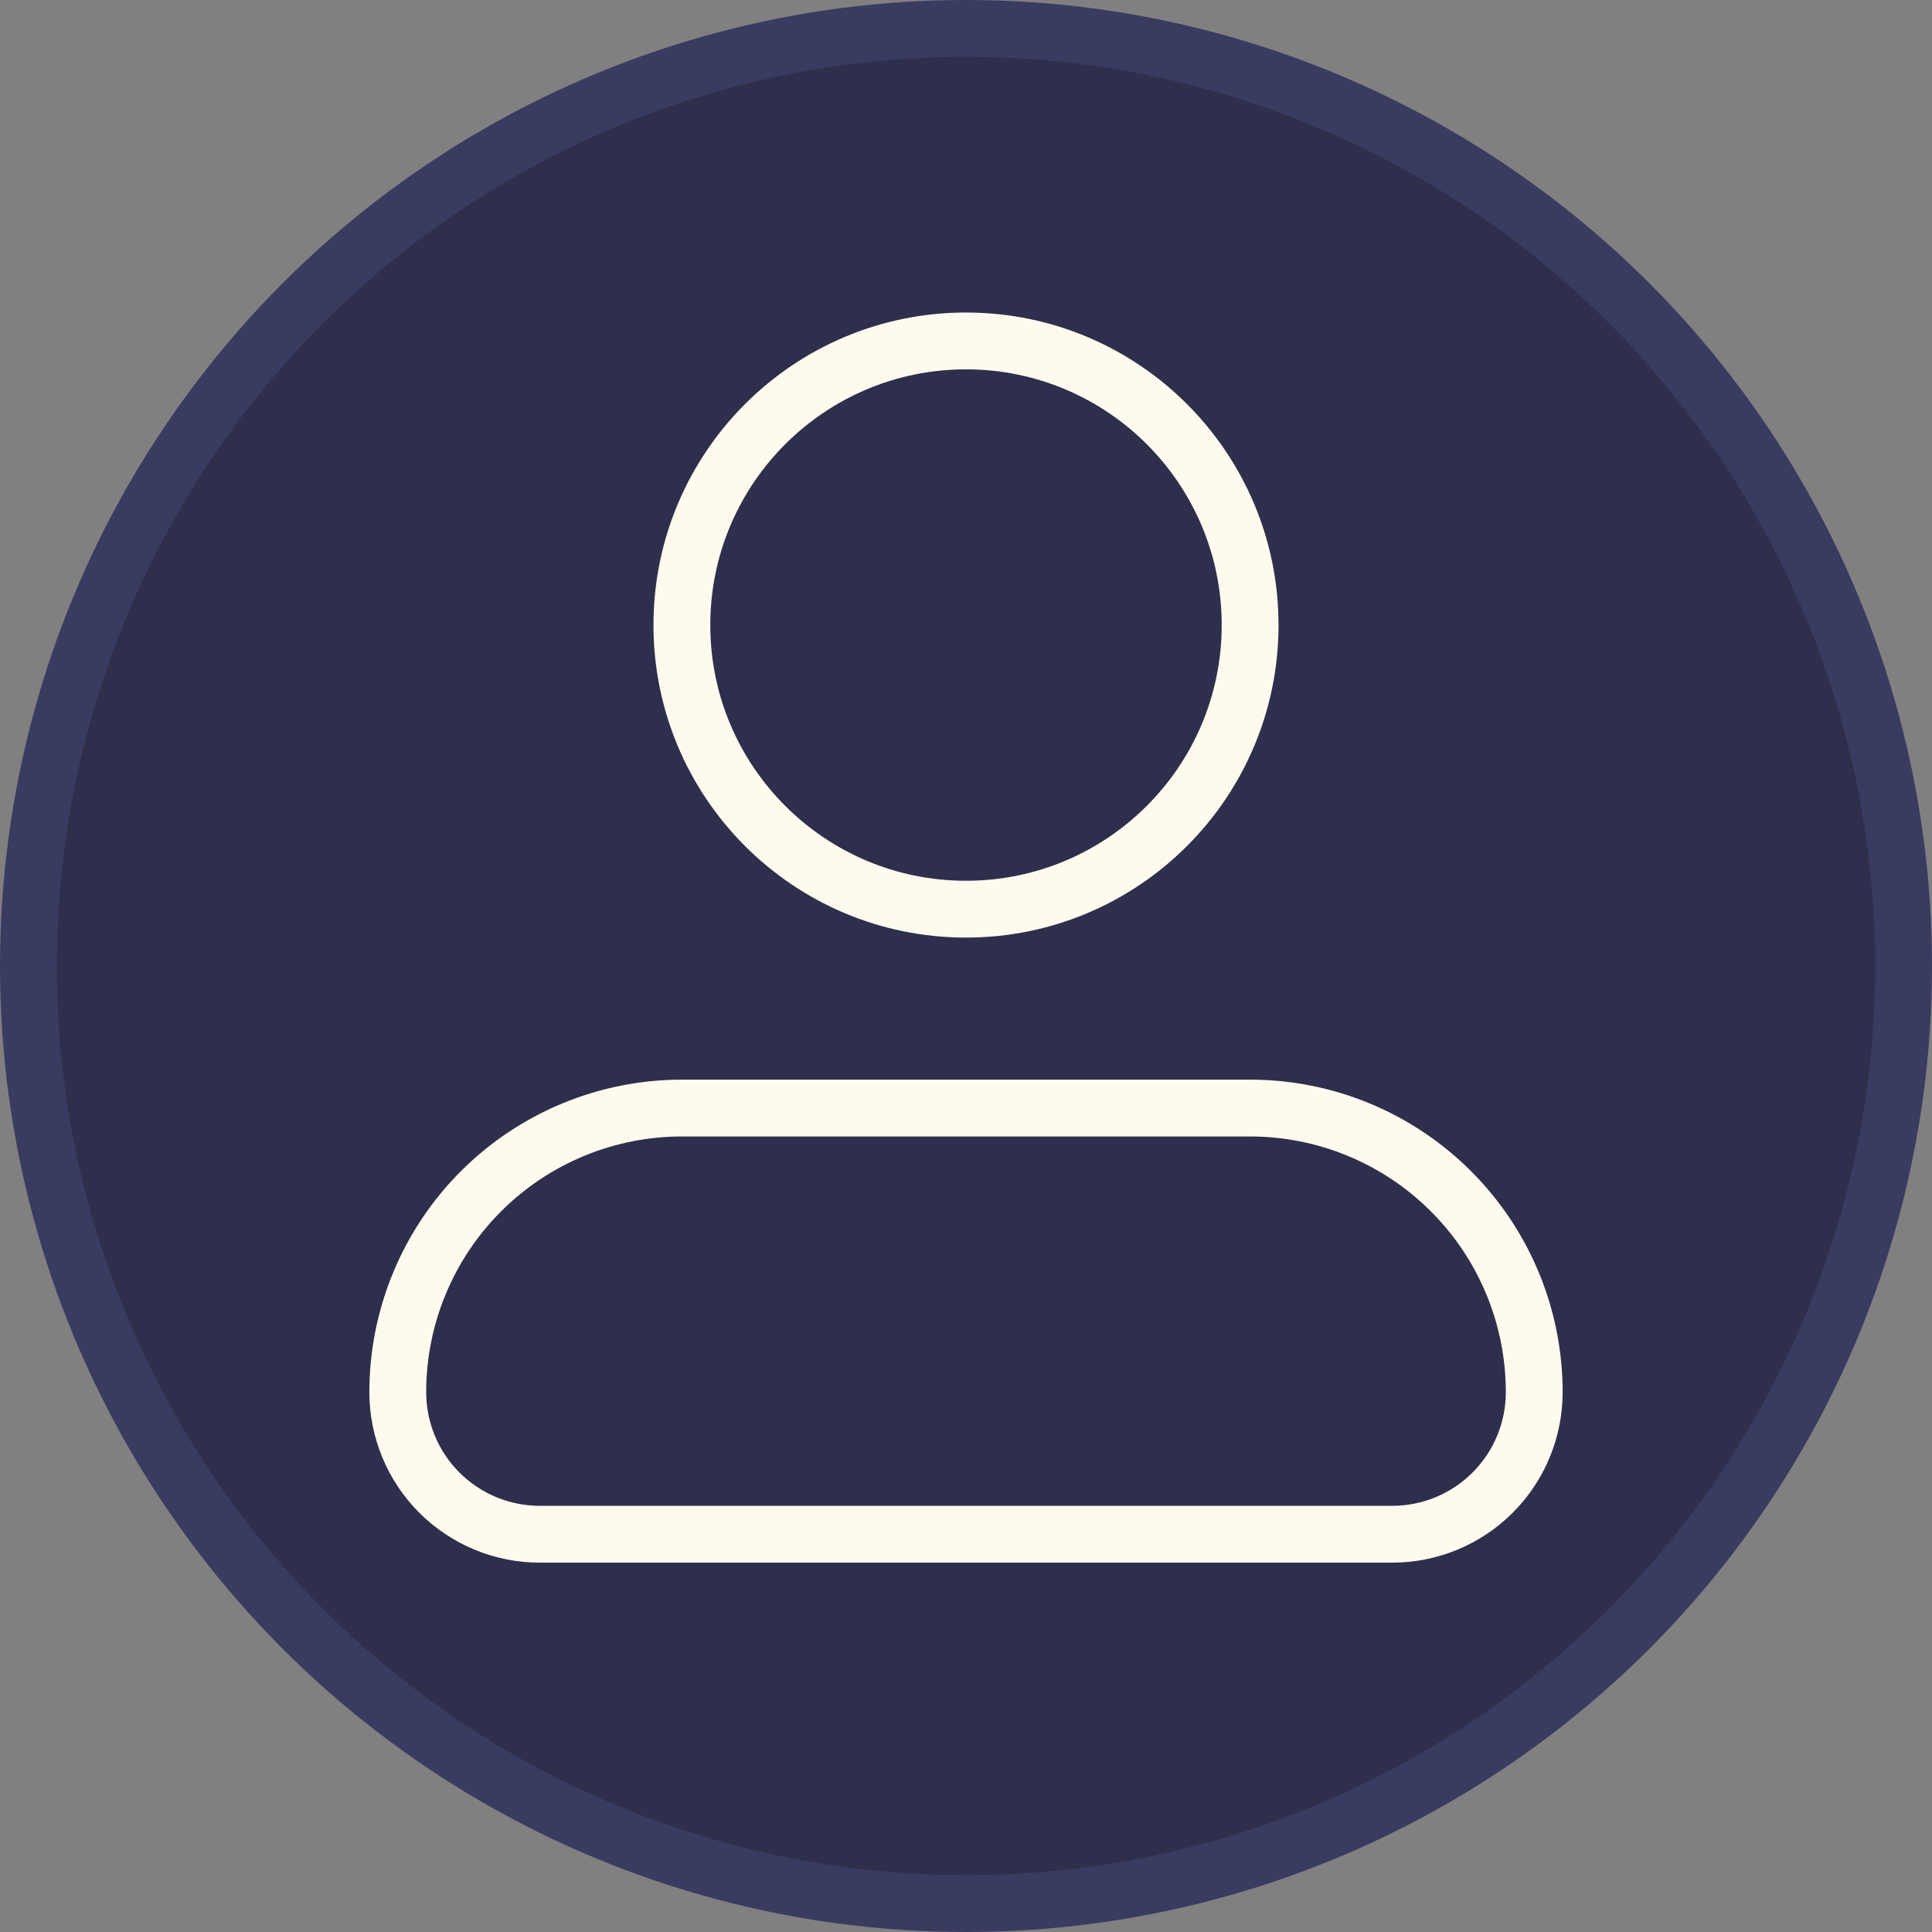 <svg width="34" height="34" viewBox="0 0 34 34" fill="none" xmlns="http://www.w3.org/2000/svg">
<rect x="0" y="0" width="34" height="34" fill="#808080" stroke="none"/>
<g clip-path="url(#clip0_862_4283)">
<circle cx="17" cy="17" r="16.5" fill="#2E2F4C" stroke="#3A3B61"/>
<path d="M7 24.5C7 23.174 7.527 21.902 8.464 20.965C9.402 20.027 10.674 19.5 12 19.5H22C23.326 19.5 24.598 20.027 25.535 20.965C26.473 21.902 27 23.174 27 24.5C27 25.163 26.737 25.799 26.268 26.268C25.799 26.737 25.163 27 24.5 27H9.5C8.837 27 8.201 26.737 7.732 26.268C7.263 25.799 7 25.163 7 24.5Z" stroke="#FFFAEE" stroke-linejoin="round"/>
<path d="M17 16C19.761 16 22 13.761 22 11C22 8.239 19.761 6 17 6C14.239 6 12 8.239 12 11C12 13.761 14.239 16 17 16Z" stroke="#FFFAEE"/>
</g>
<defs>
<clipPath id="clip0_862_4283">
<rect width="34" height="34" fill="white"/>
</clipPath>
</defs>
</svg>

